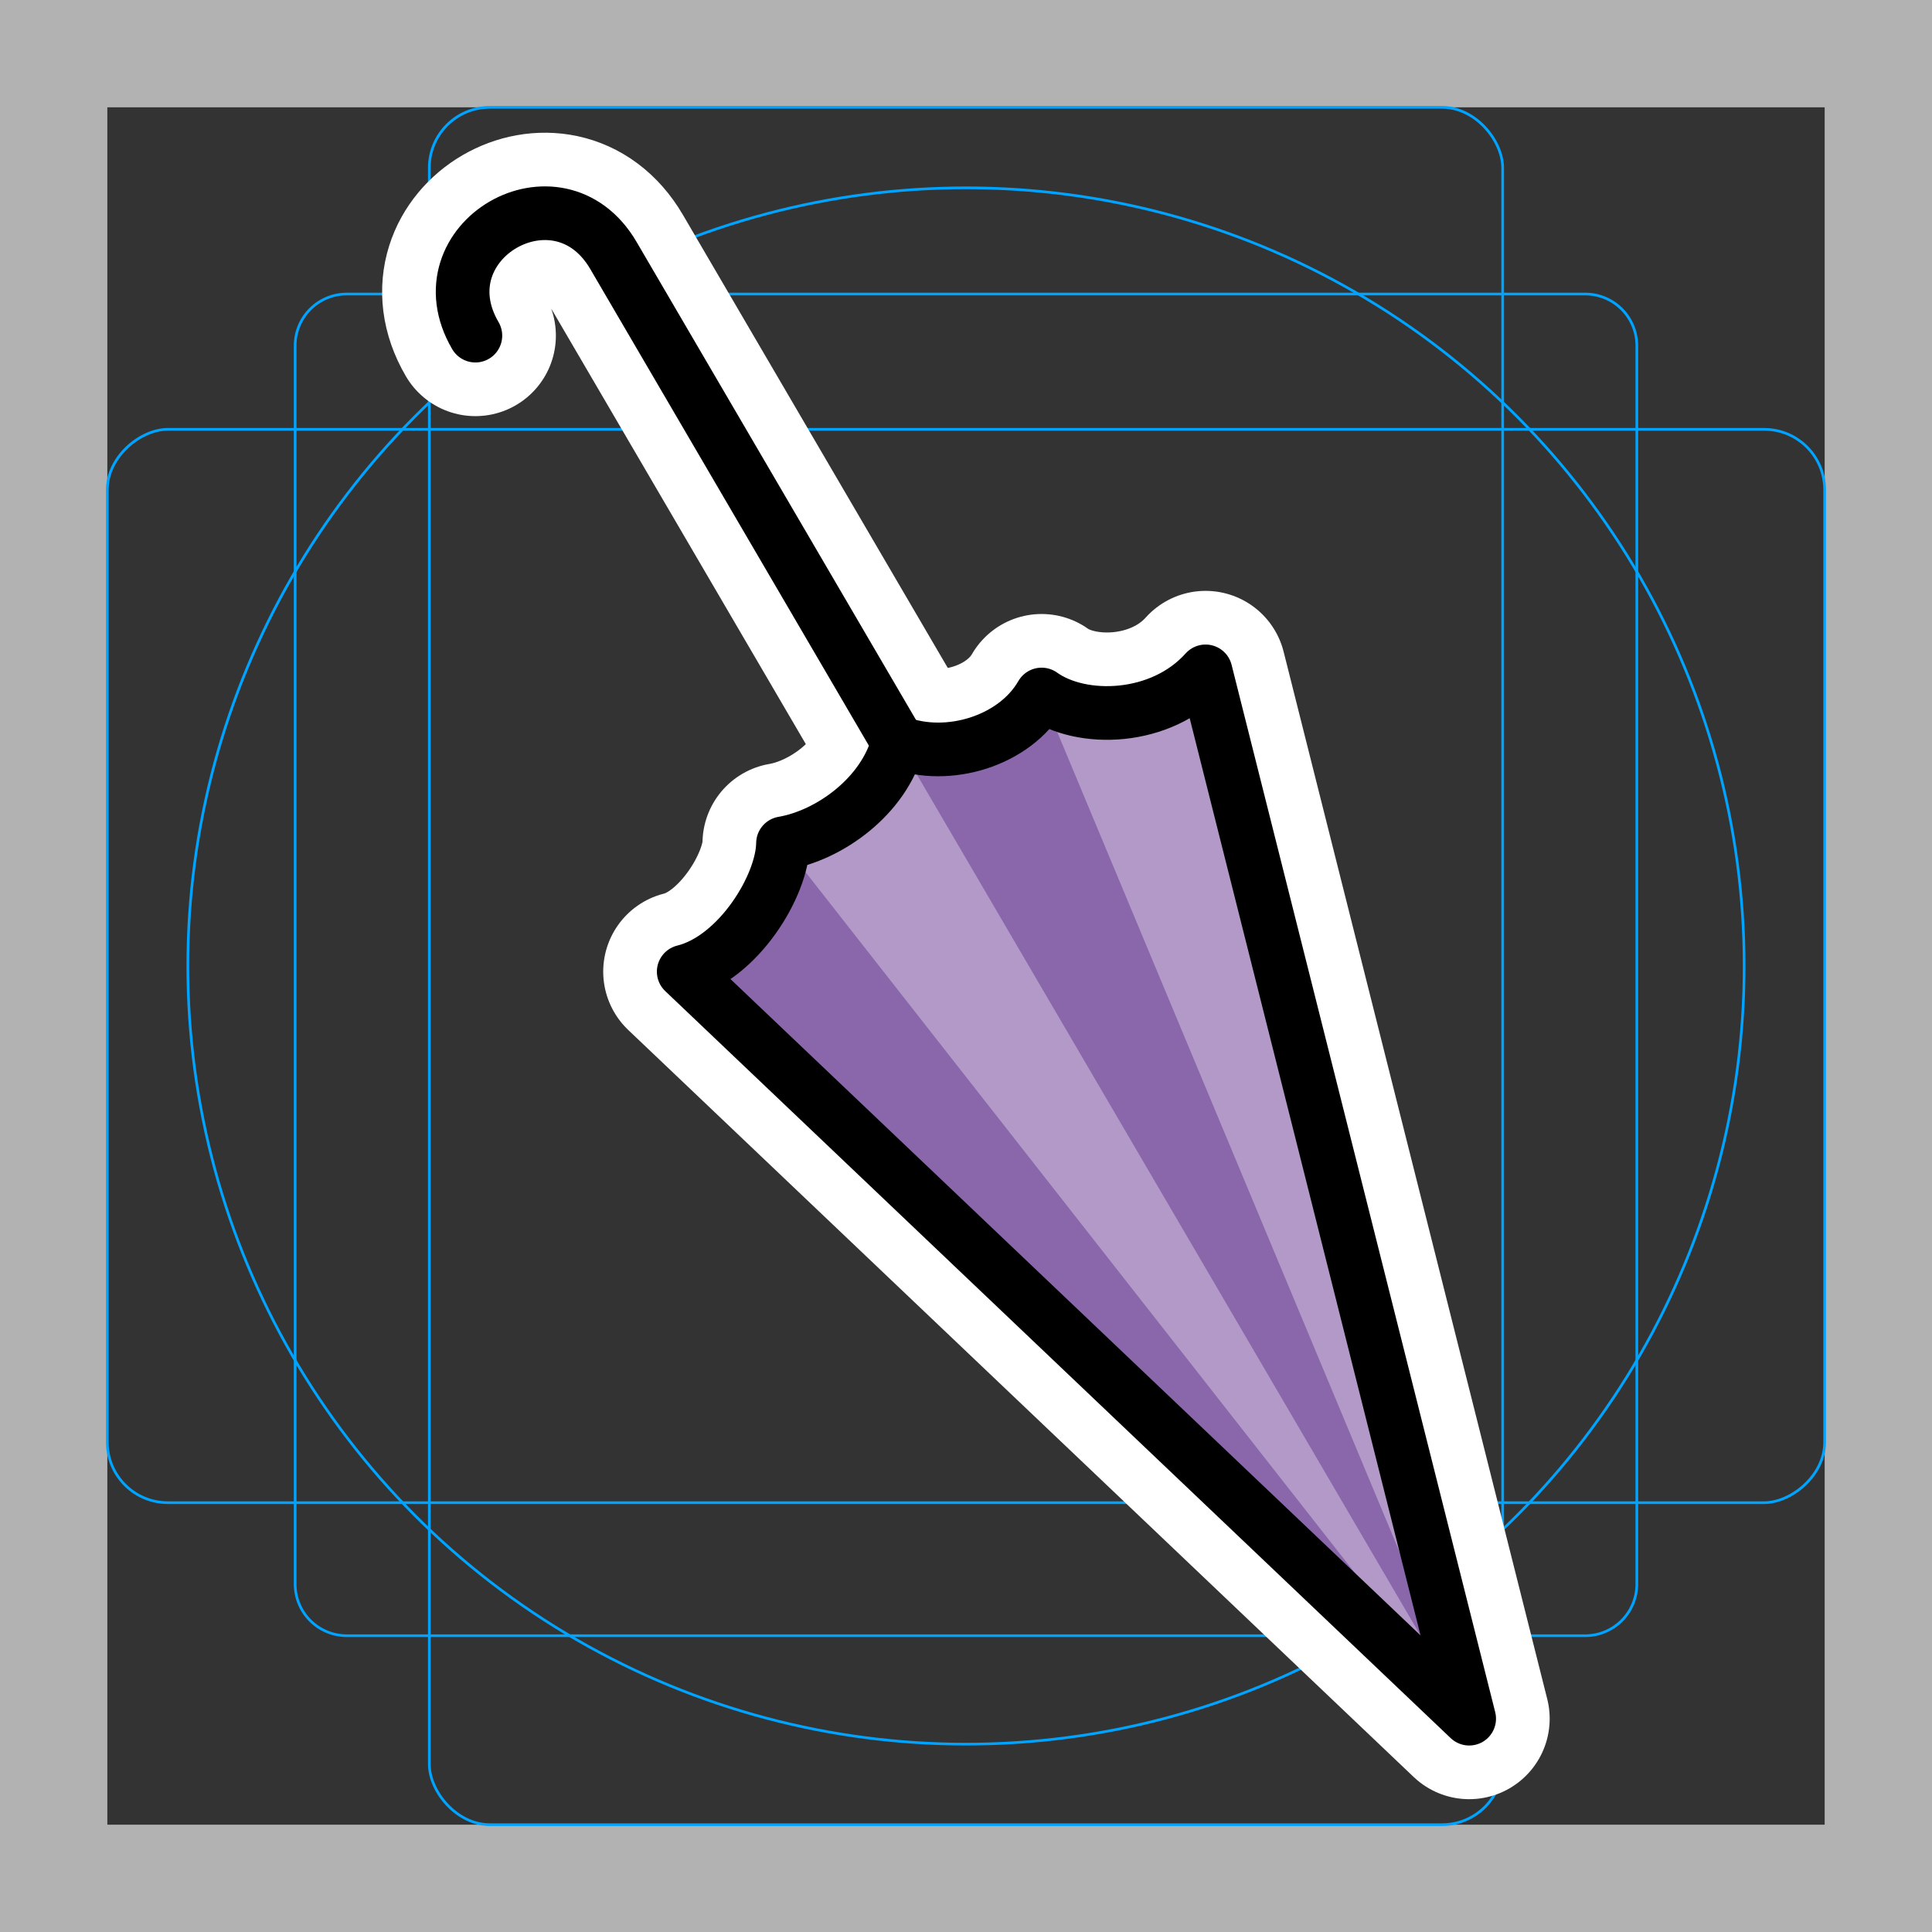 <svg viewBox="0 0 72 72" xmlns="http://www.w3.org/2000/svg">
  <rect x="0" y="0" width="72" height="72" fill="#333333" stroke="none"/>
  <path fill="#b2b2b2" d="M68 4v64H4V4h64m4-4H0v72h72V0z"/>
  <path fill="none" stroke="#00a4ff" stroke-miterlimit="10" stroke-width="0.1" d="M12.923 10.958h46.154A1.923 1.923 0 0161 12.881v46.154a1.923 1.923 0 01-1.923 1.923H12.923A1.923 1.923 0 0111 59.035V12.881a1.923 1.923 0 011.923-1.923z"/>
  <rect x="16" y="4" rx="2.254" width="40" height="64" fill="none" stroke="#00a4ff" stroke-miterlimit="10" stroke-width="0.1"/>
  <rect x="16" y="4" rx="2.254" width="40" height="64" transform="rotate(90 36 36)" fill="none" stroke="#00a4ff" stroke-miterlimit="10" stroke-width="0.1"/>
  <circle cx="36" cy="36" r="29" fill="none" stroke="#00a4ff" stroke-miterlimit="10" stroke-width="0.1"/>
  <g fill="none" stroke="#fff" stroke-linecap="round" stroke-linejoin="round" stroke-miterlimit="10" stroke-width="6">
    <path d="M25.48 36.21c2.03-.5 3.683-3.204 3.7-4.783 1.717-.292 3.768-1.743 4.293-3.76 1.858.703 4.348-.05 5.344-1.785 1.475 1.057 4.452.992 6.111-.862l9.824 39.03z"/>
    <path d="M33.47 27.67L22.86 9.52c-2.058-3.519-7.198-.525-5.144 2.988"/>
  </g>
  <path fill="#8967aa" d="M54.75 64.05l-9.824-39.03c-12.55 2.717-15 5.801-19.45 11.19z"/>
  <path fill="#b399c8" d="M29.18 31.43l25.57 32.62-21.28-36.38zm9.64-5.54l15.93 38.16-9.824-39.03c-1.715 1.145-3.645 1.719-6.111.862z"/>
  <g fill="none" stroke="#000" stroke-linecap="round" stroke-linejoin="round" stroke-width="2">
    <path d="M25.48 36.21c2.03-.5 3.683-3.204 3.7-4.783 1.717-.292 3.768-1.743 4.293-3.76 1.858.703 4.348-.05 5.344-1.785 1.475 1.057 4.452.992 6.111-.862l9.824 39.03z"/>
    <path d="M33.47 27.67L22.86 9.52c-2.058-3.519-7.198-.525-5.144 2.988"/>
  </g>
</svg>
